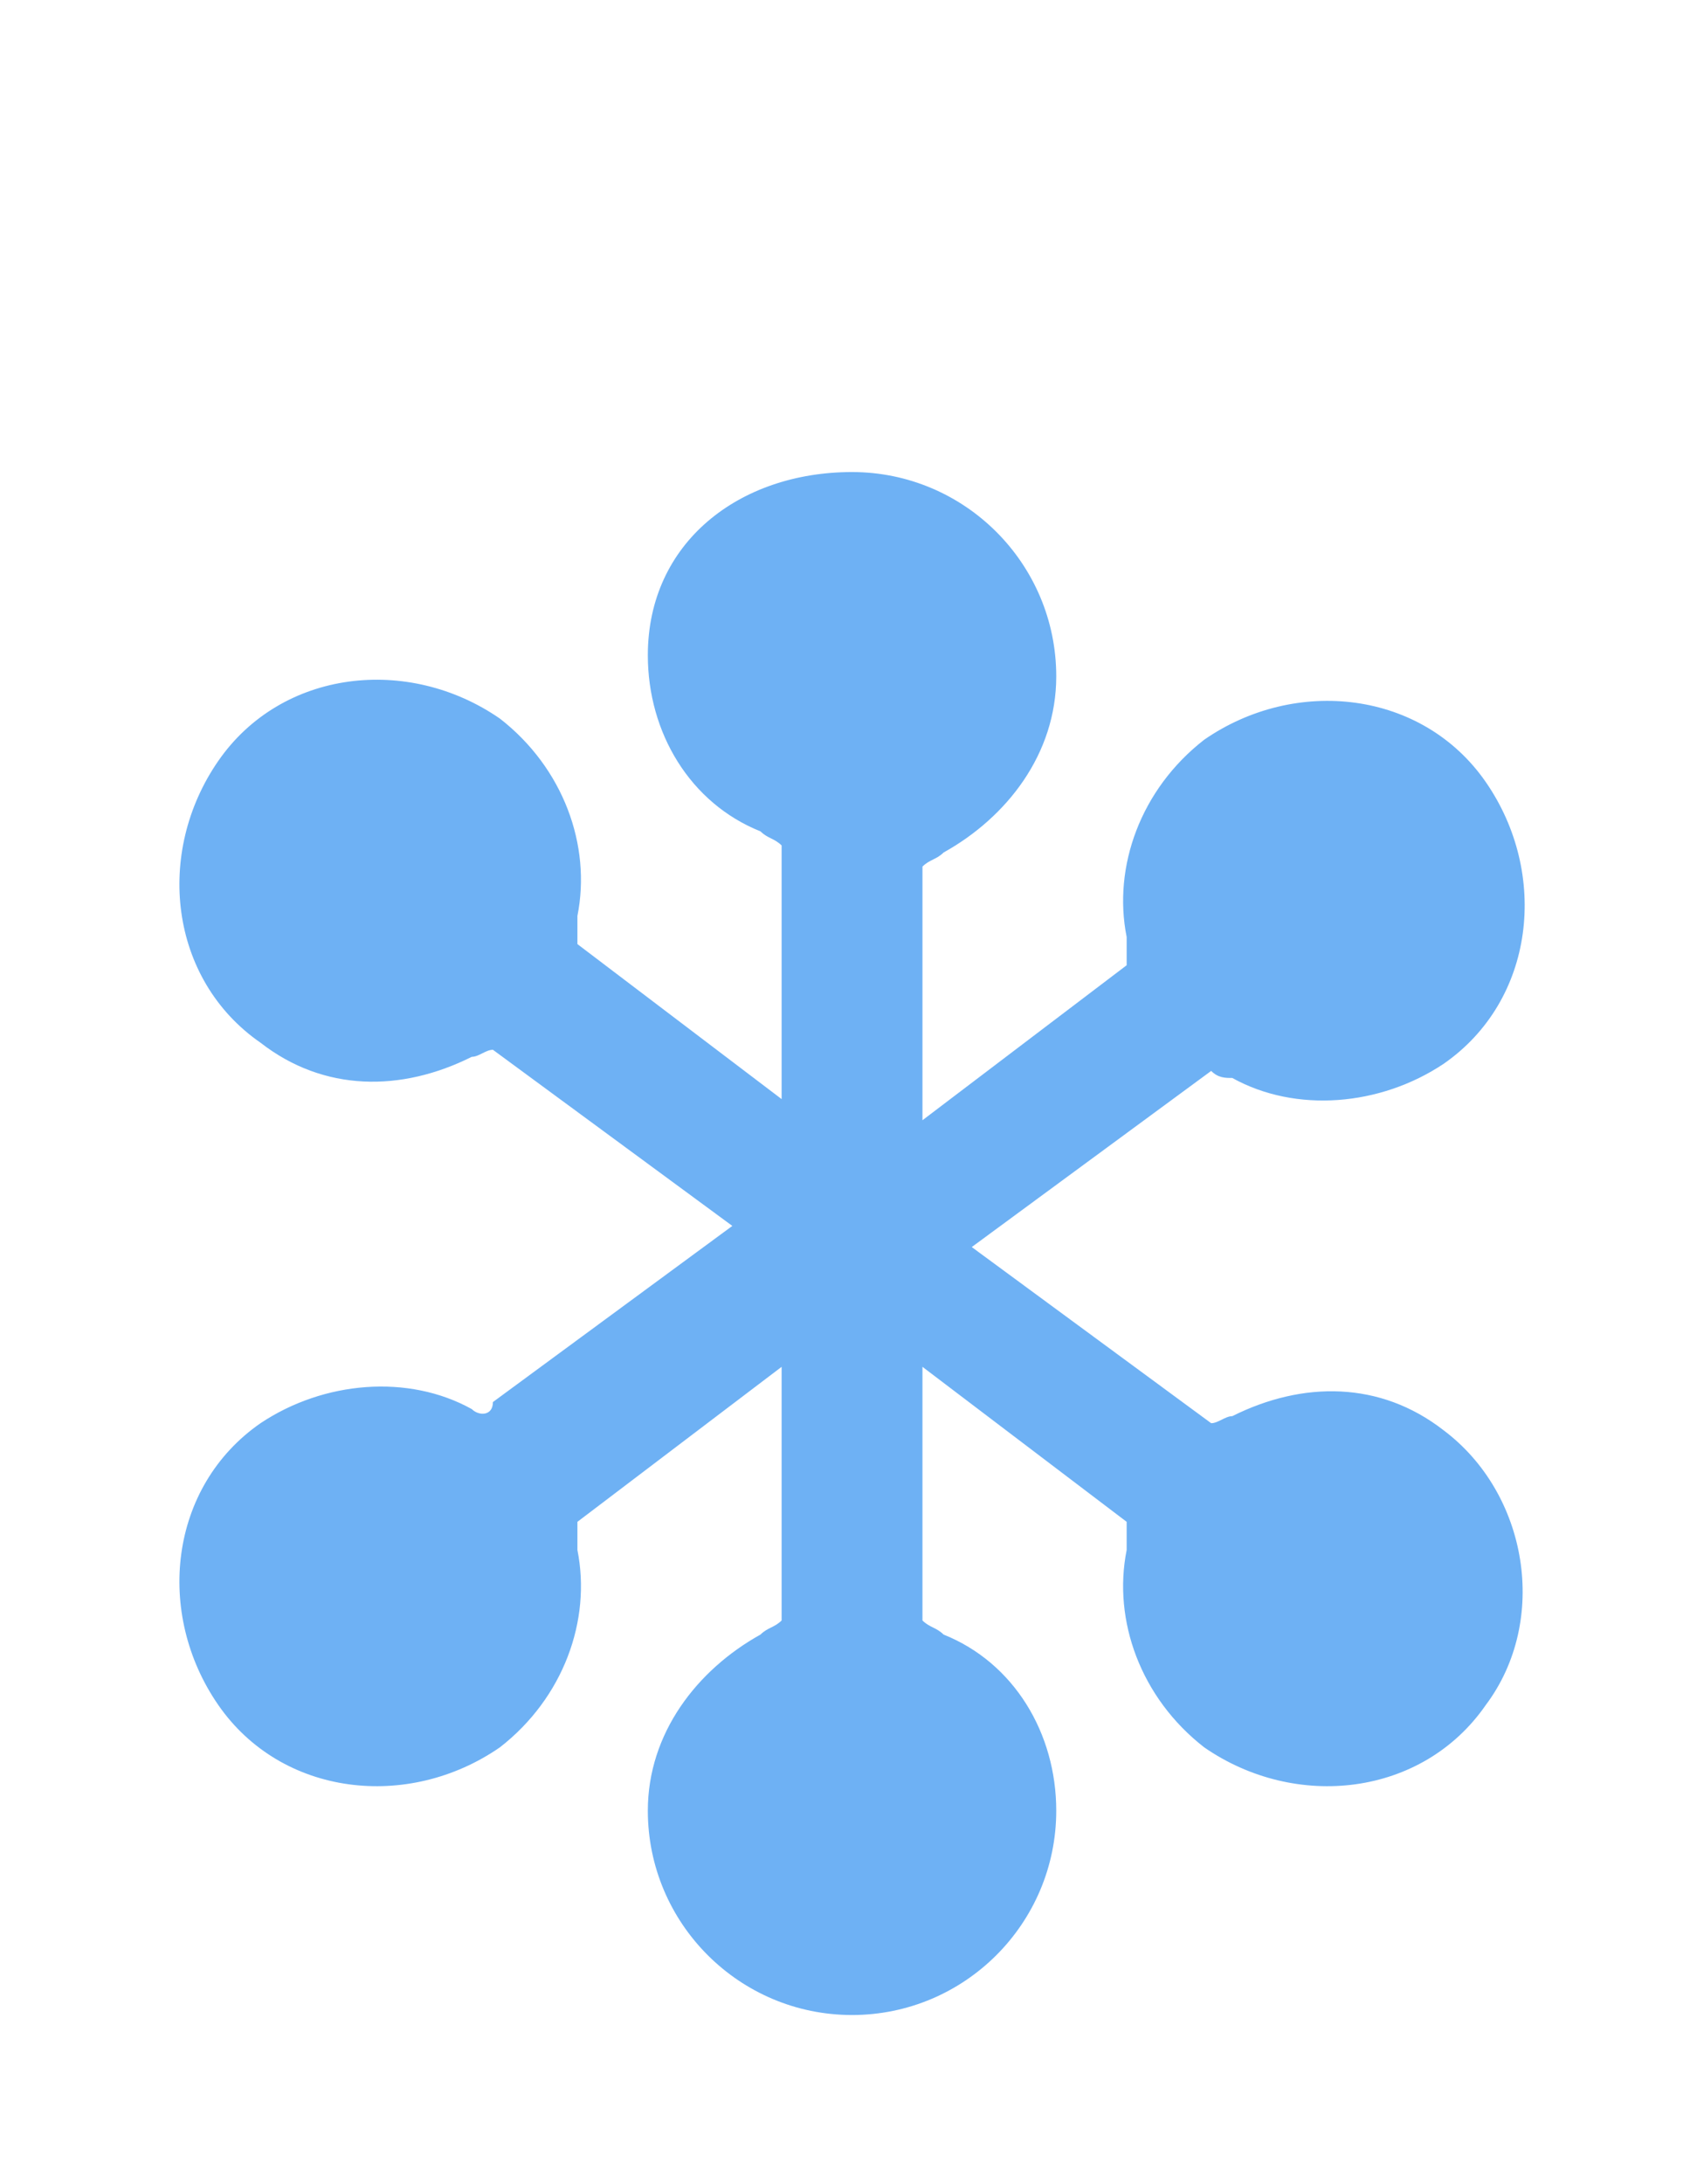 <?xml version="1.0" encoding="utf-8"?>
<!-- Generator: Adobe Illustrator 24.0.1, SVG Export Plug-In . SVG Version: 6.00 Build 0)  -->
<svg version="1.1" id="Layer_1" xmlns="http://www.w3.org/2000/svg" xmlns:xlink="http://www.w3.org/1999/xlink" x="0px" y="0px"
	 viewBox="0 0 24 31" style="enable-background:new 0 0 24 31;" xml:space="preserve">
<style type="text/css">
	.st0{fill:#6EB1F4;}
</style>
<title>Cold Staking</title>
<desc>Created with Sketch.</desc>
<title>Cold Staking</title>
<desc>Created with Sketch.</desc>
<path class="st0" d="M20.5,20.3c-0.9-0.7-2-0.7-3-0.2c-0.1,0-0.2,0.1-0.3,0.1l-3.4-2.5l3.4-2.5c0.1,0.1,0.2,0.1,0.3,0.1
	c0.9,0.5,2.1,0.4,3-0.2c1.3-0.9,1.5-2.7,0.6-4c-0.9-1.3-2.7-1.5-4-0.6c-0.9,0.7-1.3,1.8-1.1,2.8c0,0.1,0,0.2,0,0.4l-2.9,2.2v-3.6
	c0.1-0.1,0.2-0.1,0.3-0.2c0.9-0.5,1.6-1.4,1.6-2.5c0-1.6-1.3-2.9-2.9-2.9S9.2,7.7,9.2,9.3c0,1.1,0.6,2.1,1.6,2.5
	c0.1,0.1,0.2,0.1,0.3,0.2v3.6l-2.9-2.2c0-0.1,0-0.2,0-0.4c0.2-1-0.2-2.1-1.1-2.8c-1.3-0.9-3.1-0.7-4,0.6c-0.9,1.3-0.7,3.1,0.6,4
	c0.9,0.7,2,0.7,3,0.2c0.1,0,0.2-0.1,0.3-0.1l3.4,2.5l-3.4,2.5C7,20.1,6.8,20.1,6.7,20c-0.9-0.5-2.1-0.4-3,0.2
	c-1.3,0.9-1.5,2.7-0.6,4c0.9,1.3,2.7,1.5,4,0.6c0.9-0.7,1.3-1.8,1.1-2.8c0-0.1,0-0.2,0-0.4l2.9-2.2v3.6c-0.1,0.1-0.2,0.1-0.3,0.2
	c-0.9,0.5-1.6,1.4-1.6,2.5c0,1.6,1.3,2.9,2.9,2.9s2.9-1.3,2.9-2.9c0-1.1-0.6-2.1-1.6-2.5c-0.1-0.1-0.2-0.1-0.3-0.2v-3.6l2.9,2.2
	c0,0.1,0,0.2,0,0.4c-0.2,1,0.2,2.1,1.1,2.8c1.3,0.9,3.1,0.7,4-0.6C22,23,21.7,21.2,20.5,20.3z"/>
</svg>
